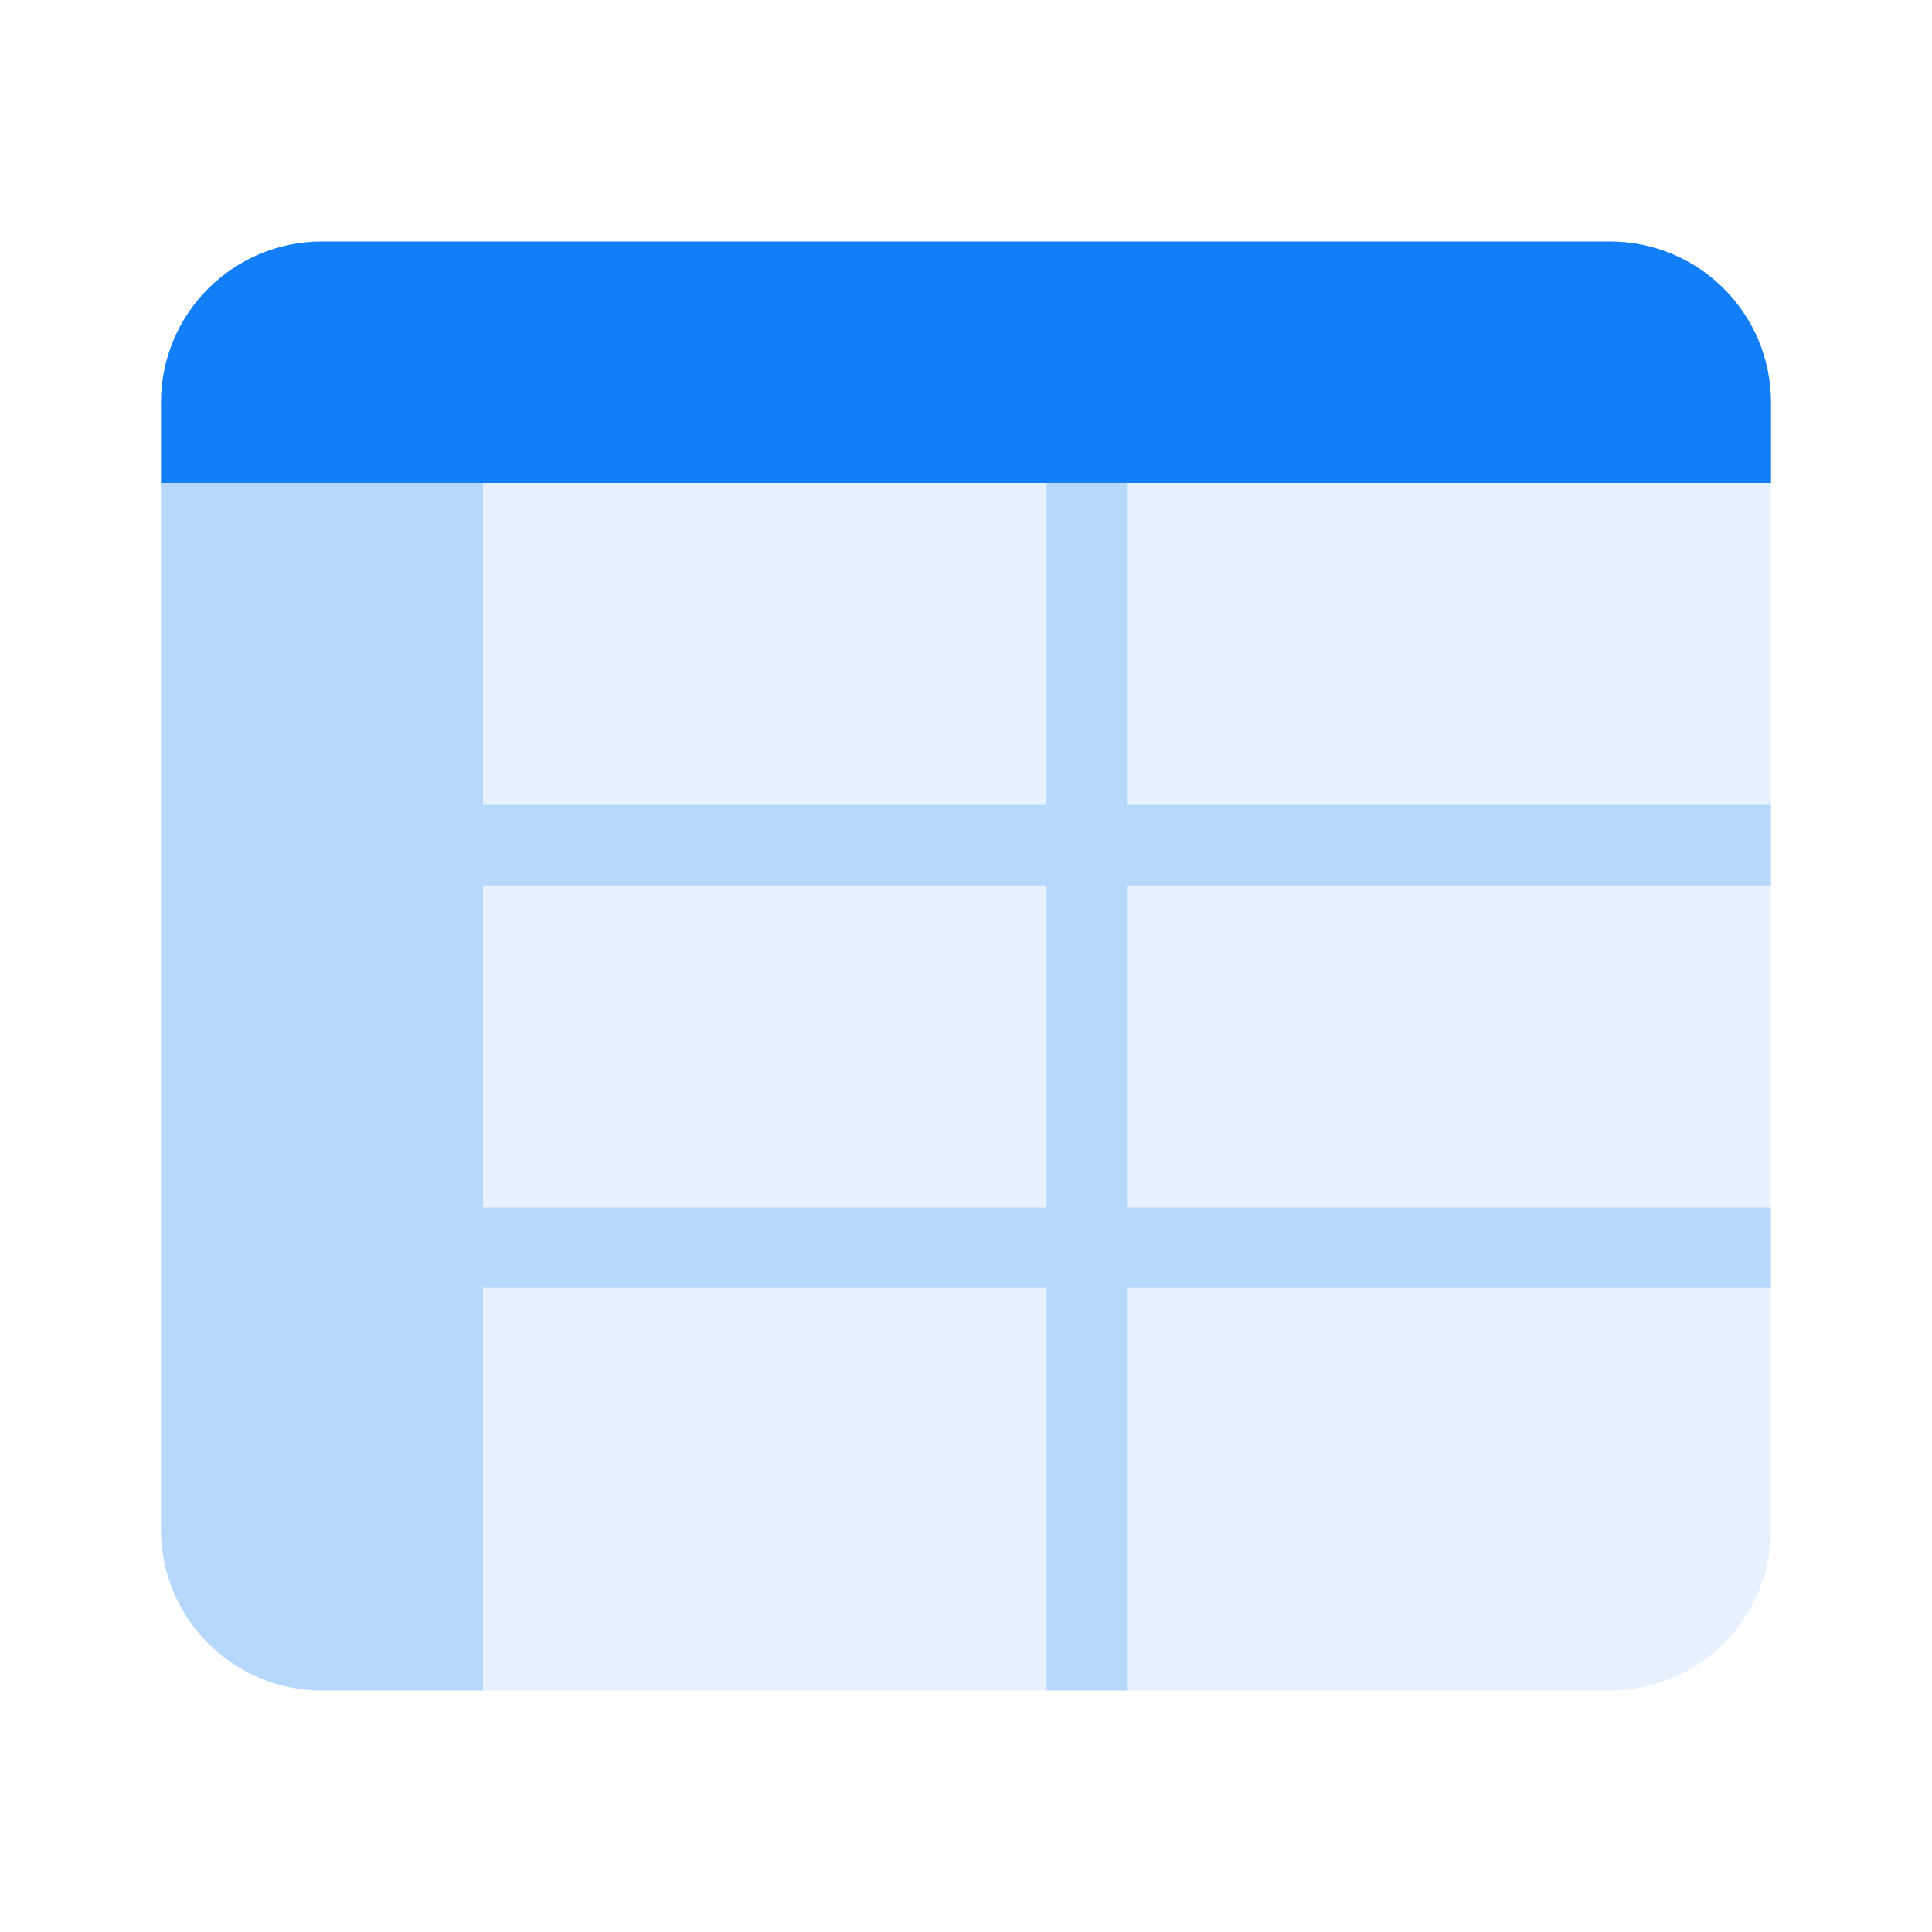 <svg width="24" height="24" viewBox="0 0 24 24" fill="none" xmlns="http://www.w3.org/2000/svg">
  <rect opacity="0.1" x="2" y="3" width="20" height="18" rx="2" fill="#127FF9"/>
  <path d="M2 5C2 3.895 2.895 3 4 3H20C21.105 3 22 3.895 22 5V6H2V5Z" fill="#127FF9"/>
  <path fill-rule="evenodd" clip-rule="evenodd" d="M13 11L6 11V15L13 15V11ZM6 16L6 21H5L4 21C2.895 21 2 20.105 2 19V16V15V11V10V6H5H6L6 10L13 10V6H14V10L22 10V11L14 11V15L22 15V16L14 16L14 21H13L13 16L6 16Z" fill="#B7D8FD"/>
</svg>
